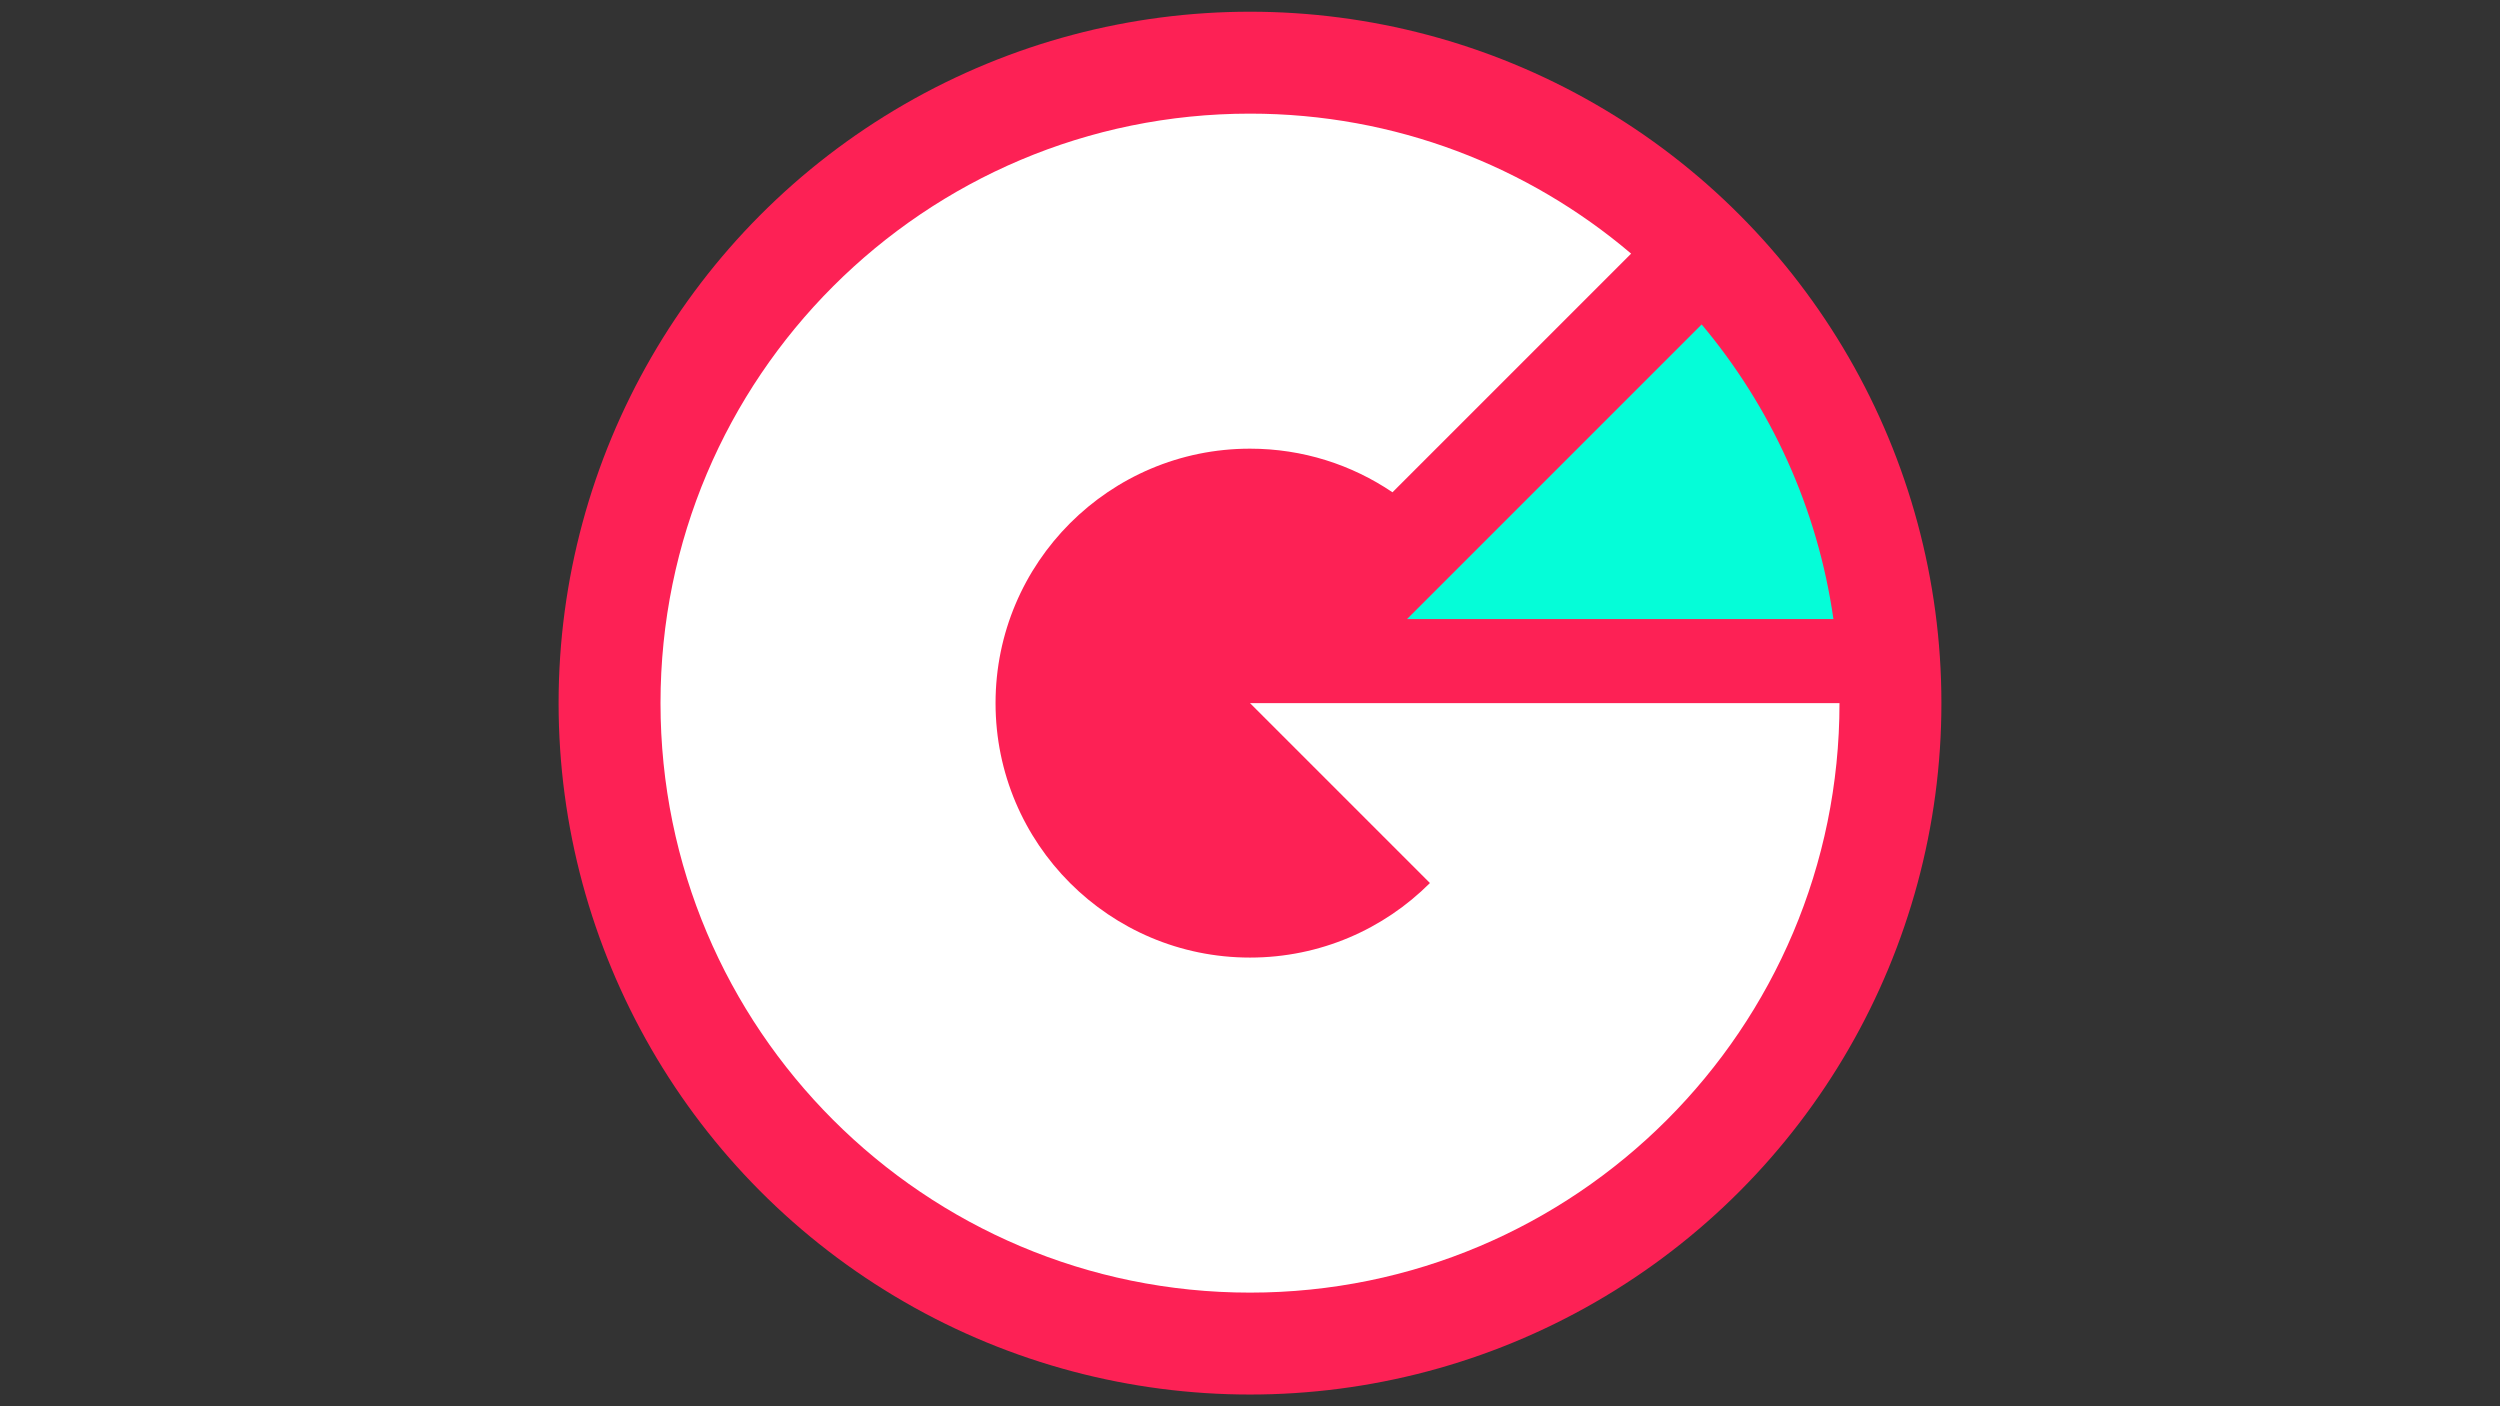 <?xml version="1.0" encoding="utf-8"?>
<!-- Generator: Adobe Illustrator 25.3.1, SVG Export Plug-In . SVG Version: 6.00 Build 0)  -->
<svg version="1.1" id="Layer_1" xmlns="http://www.w3.org/2000/svg" xmlns:xlink="http://www.w3.org/1999/xlink" x="0px" y="0px"
	 viewBox="0 0 1920 1080" style="enable-background:new 0 0 1920 1080;" xml:space="preserve">
<rect x="0" y="0" width="1920" height="1080" fill="#333333" stroke="none"/>
<style type="text/css">
	.st0{fill:#FD2155;}
	.st1{fill:#FFFFFF;}
	.st2{fill:#05FDD8;}
</style>
<circle class="st0" cx="960" cy="540" r="531"/>
<path class="st1" d="M960,540l138.18,138.18c-35.36,35.36-84.22,57.24-138.18,57.24c-107.93,0-195.42-87.49-195.42-195.42
	S852.07,344.58,960,344.58c40.54,0,78.19,12.35,109.41,33.49h0.01l183.28-183.28C1173.79,127.77,1071.66,87.27,960,87.27
	c-250.04,0-452.73,202.69-452.73,452.73S709.96,992.73,960,992.73c250.04,0,452.73-202.69,452.73-452.73h-257.31H960z"/>
<path class="st2" d="M1408.07,475.45c-12.2-85.45-48.24-163.19-101.2-226.29l-226.29,226.29H1408.07z"/>
</svg>
